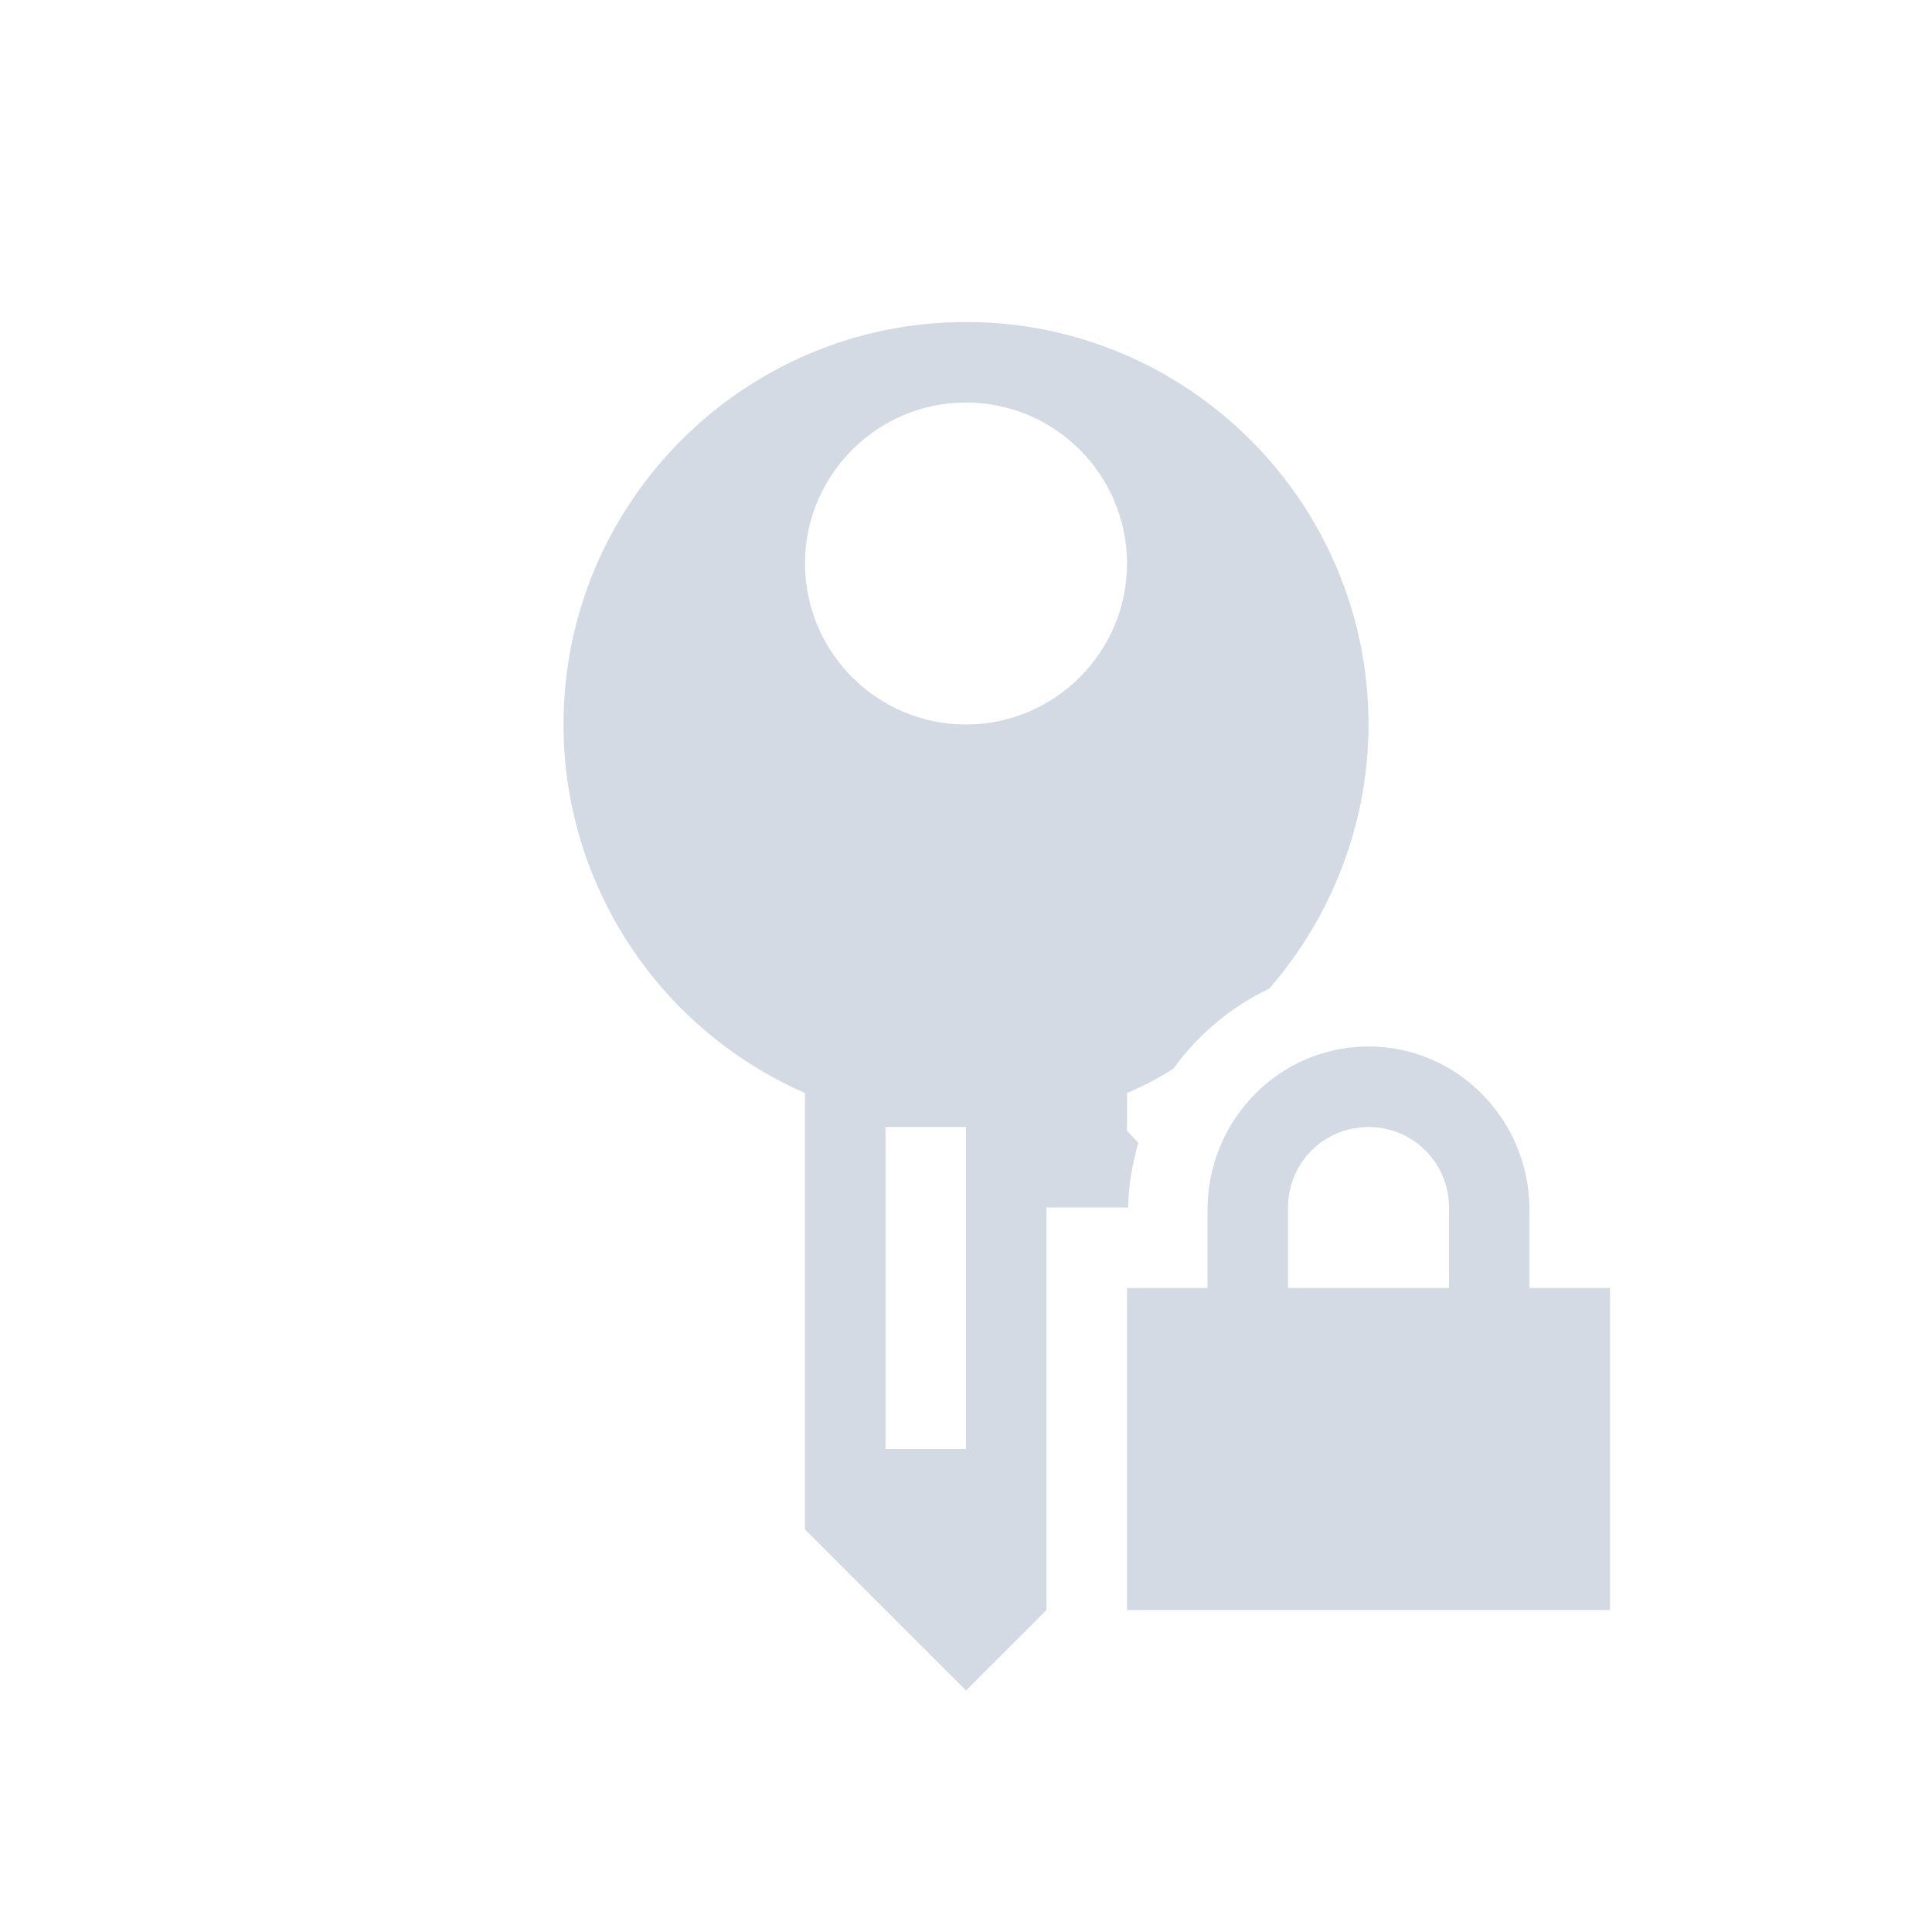 <svg xmlns="http://www.w3.org/2000/svg" width="12pt" height="12pt" version="1.1" viewBox="0 0 12 12">
 <g>
  <path style="fill:rgb(82.745%,85.49%,89.02%)" d="M 6 2 C 4.621 2 3.5 3.121 3.5 4.5 C 3.5 5.492 4.09 6.391 5 6.789 L 5 9.5 L 6 10.5 L 6.5 10 L 6.5 7.5 L 7.008 7.5 C 7.008 7.359 7.035 7.227 7.07 7.098 L 7 7.023 L 7 6.789 C 7.102 6.746 7.199 6.695 7.289 6.637 C 7.441 6.426 7.645 6.254 7.883 6.141 C 8.277 5.688 8.5 5.105 8.5 4.5 C 8.5 3.121 7.379 2 6 2 Z M 6 2.5 C 6.551 2.5 7 2.949 7 3.5 C 7 4.051 6.551 4.5 6 4.5 C 5.449 4.5 5 4.051 5 3.5 C 5 2.949 5.449 2.5 6 2.5 Z M 5.5 7 L 6 7 L 6 9 L 5.5 9 Z M 5.5 7"/>
  <path style="fill:rgb(82.745%,85.49%,89.02%)" d="M 8.5 6.5 C 7.945 6.5 7.5 6.957 7.5 7.516 L 7.5 8 L 7 8 L 7 10 L 10 10 L 10 8 L 9.5 8 L 9.5 7.516 C 9.5 6.957 9.055 6.5 8.5 6.5 Z M 8.5 7 C 8.777 7 9 7.223 9 7.5 L 9 8 L 8 8 L 8 7.5 C 8 7.223 8.223 7 8.5 7 Z M 8.5 7"/>
 </g>
</svg>

